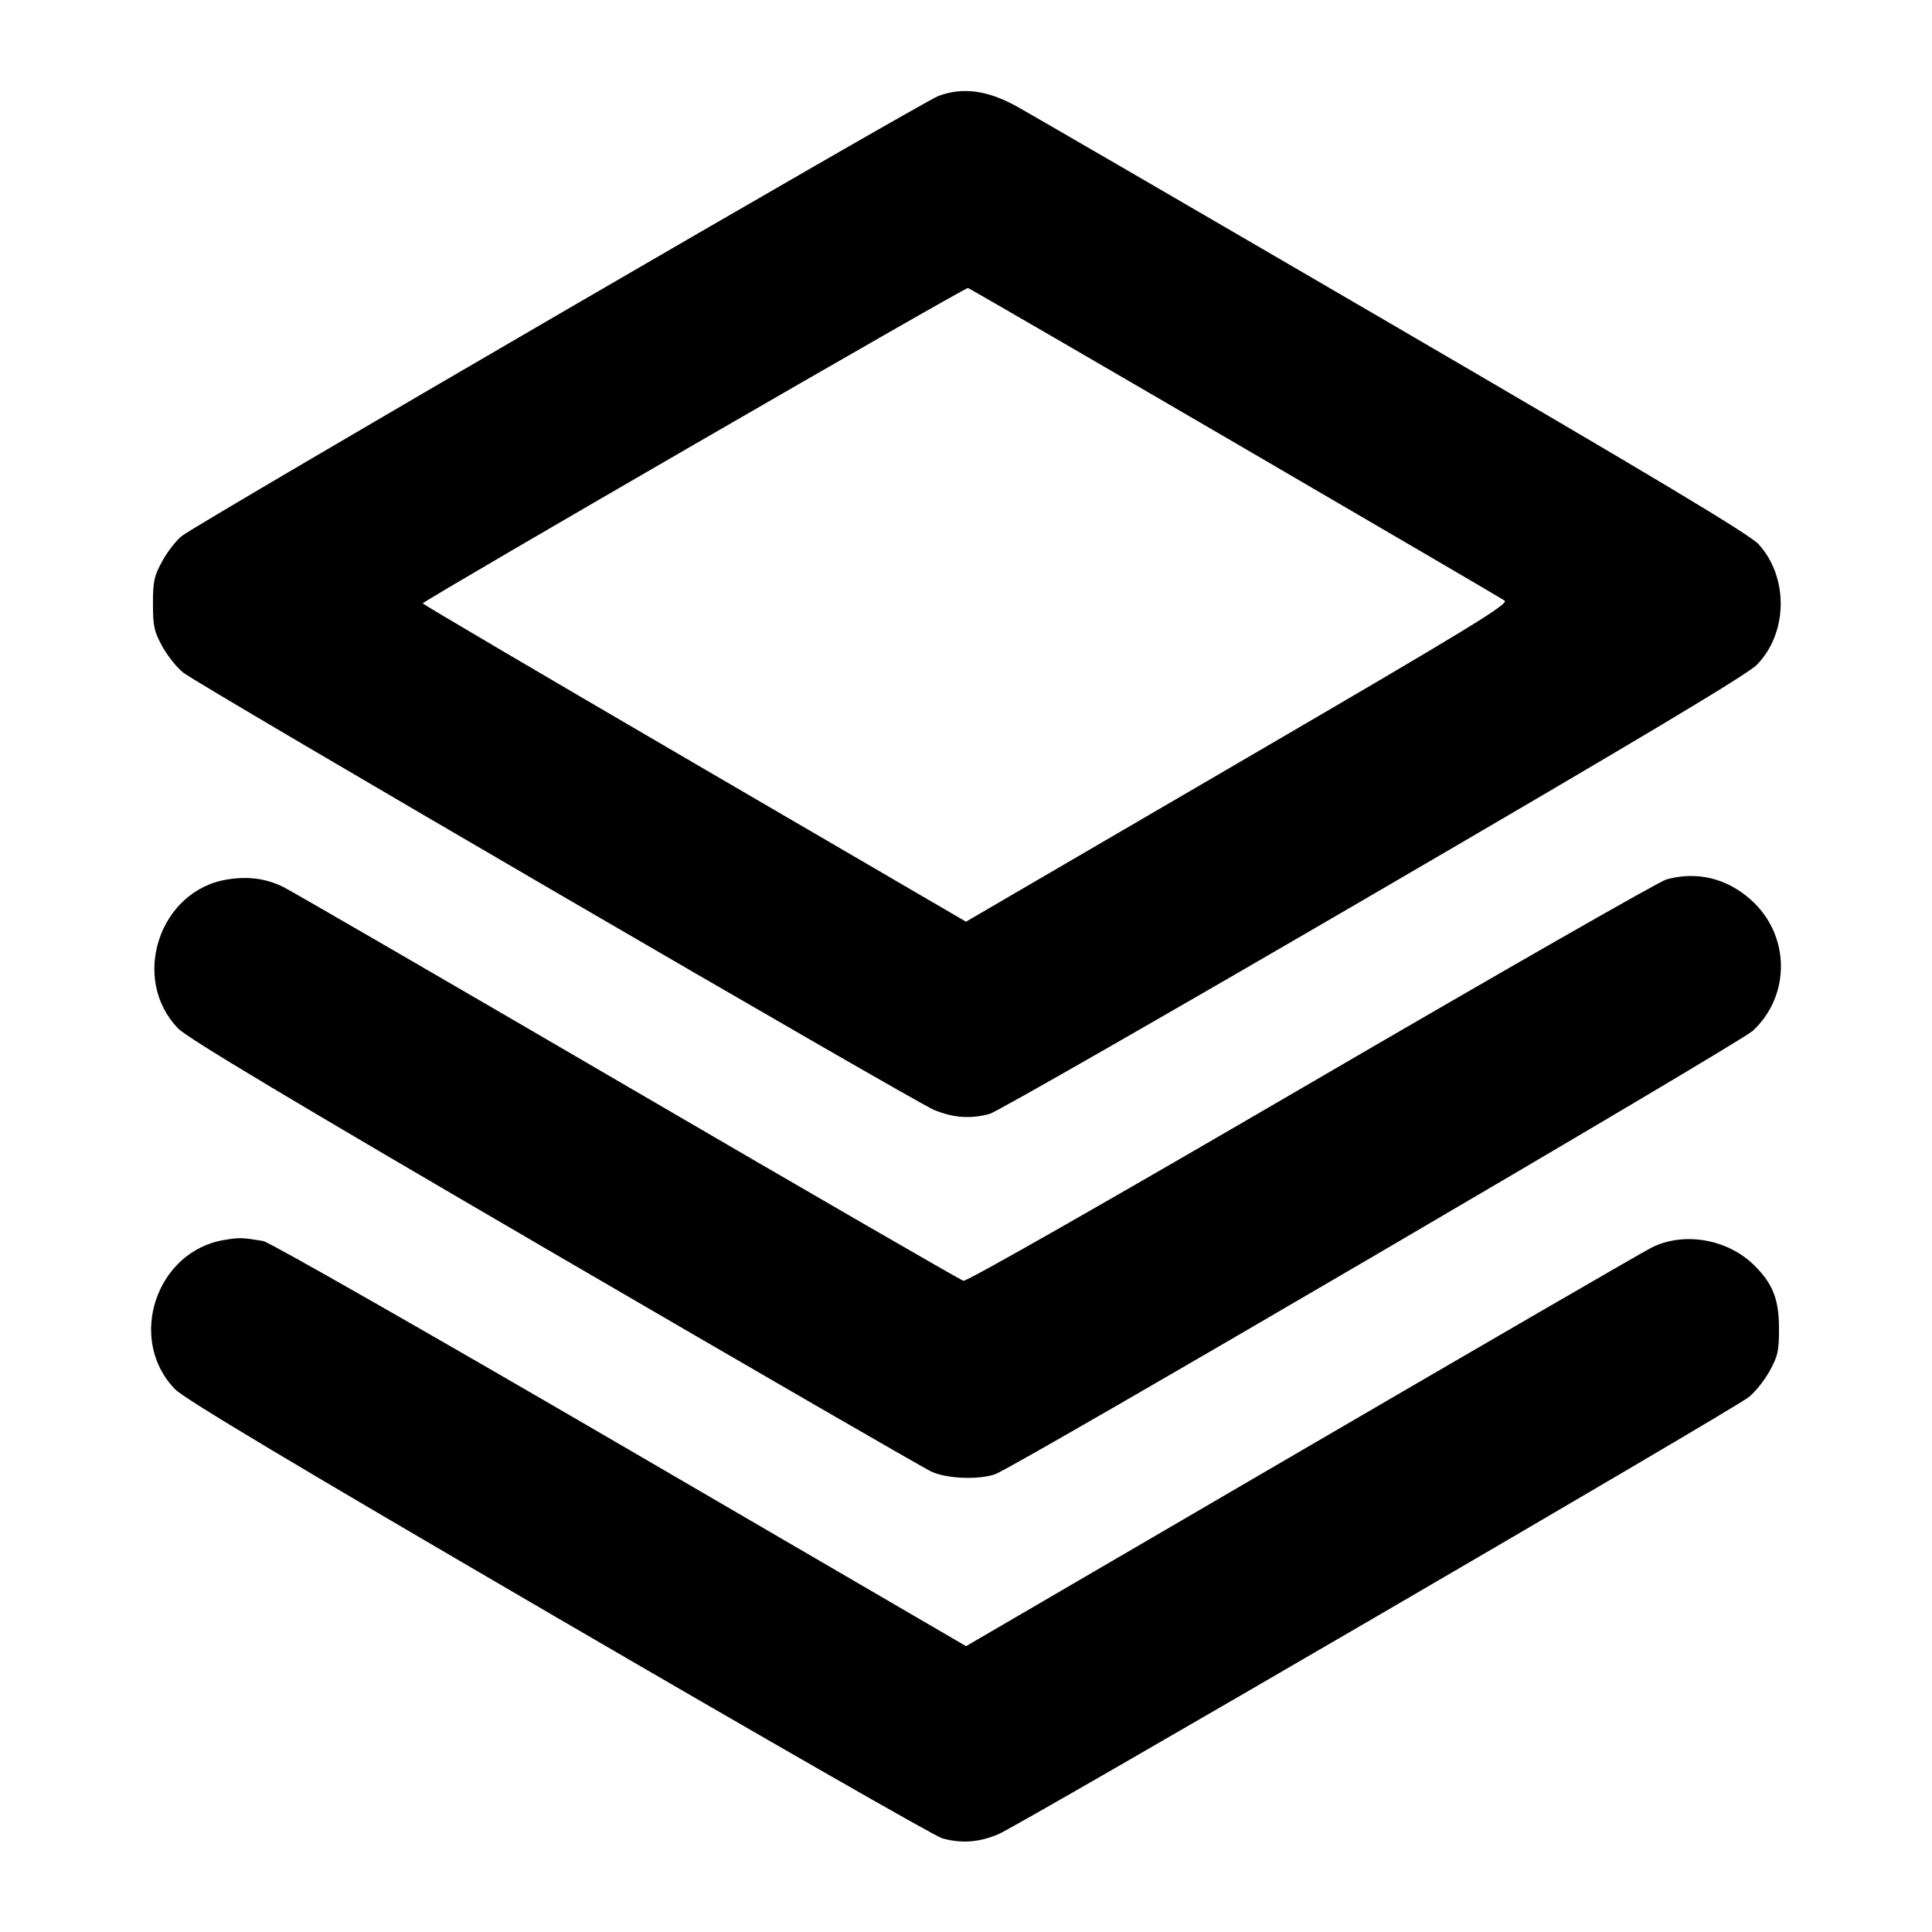<svg fill="currentColor" viewBox="0 0 256 256" xmlns="http://www.w3.org/2000/svg"><path d="M124.373 12.703 C 122.261 13.477,26.623 69.092,24.110 71.008 C 23.392 71.556,22.234 73.035,21.536 74.295 C 20.425 76.301,20.267 77.012,20.267 80.000 C 20.267 82.982,20.426 83.701,21.525 85.685 C 22.217 86.934,23.465 88.488,24.298 89.139 C 26.569 90.911,121.017 145.922,123.733 147.055 C 126.313 148.130,128.609 148.294,131.163 147.585 C 132.082 147.330,154.930 134.242,181.937 118.500 C 217.378 97.842,231.528 89.380,232.795 88.086 C 236.909 83.884,237.018 76.506,233.032 72.124 C 231.856 70.832,219.784 63.591,184.533 43.035 C 158.720 27.982,136.240 14.925,134.577 14.020 C 130.775 11.951,127.562 11.536,124.373 12.703 M163.675 58.697 C 182.891 69.900,198.949 79.294,199.359 79.572 C 199.997 80.006,194.936 83.092,164.052 101.103 L 128.000 122.128 91.945 101.101 C 72.114 89.537,55.946 80.018,56.015 79.949 C 56.787 79.178,127.913 38.036,128.262 38.160 C 128.523 38.253,144.459 47.494,163.675 58.697 M30.175 116.524 C 21.106 117.925,17.201 129.729,23.632 136.300 C 24.898 137.594,38.786 145.903,73.514 166.143 C 99.984 181.571,122.448 194.560,123.434 195.007 C 125.502 195.946,129.664 196.108,131.880 195.336 C 134.424 194.448,230.547 138.193,232.264 136.585 C 237.352 131.823,237.199 123.799,231.931 119.162 C 228.728 116.343,224.815 115.418,220.800 116.531 C 219.861 116.791,198.685 128.907,173.742 143.454 C 146.629 159.266,128.097 169.826,127.662 169.711 C 127.261 169.606,107.253 158.035,83.200 143.998 C 59.147 129.962,38.603 118.052,37.547 117.532 C 35.268 116.409,32.962 116.094,30.175 116.524 M29.748 164.294 C 20.655 165.775,16.774 177.516,23.205 184.086 C 24.472 185.380,38.622 193.842,74.063 214.500 C 101.070 230.242,123.918 243.330,124.837 243.585 C 127.391 244.294,129.687 244.130,132.267 243.055 C 134.983 241.922,229.431 186.911,231.702 185.139 C 232.535 184.488,233.783 182.934,234.475 181.685 C 235.577 179.696,235.732 178.989,235.726 176.000 C 235.718 172.182,234.919 170.131,232.498 167.710 C 228.969 164.181,223.134 163.157,218.841 165.313 C 217.696 165.888,196.790 178.006,172.384 192.242 L 128.010 218.125 82.151 191.401 C 56.928 176.703,35.662 164.572,34.893 164.444 C 32.094 163.977,31.753 163.967,29.748 164.294 " stroke="none" fill-rule="evenodd"></path></svg>